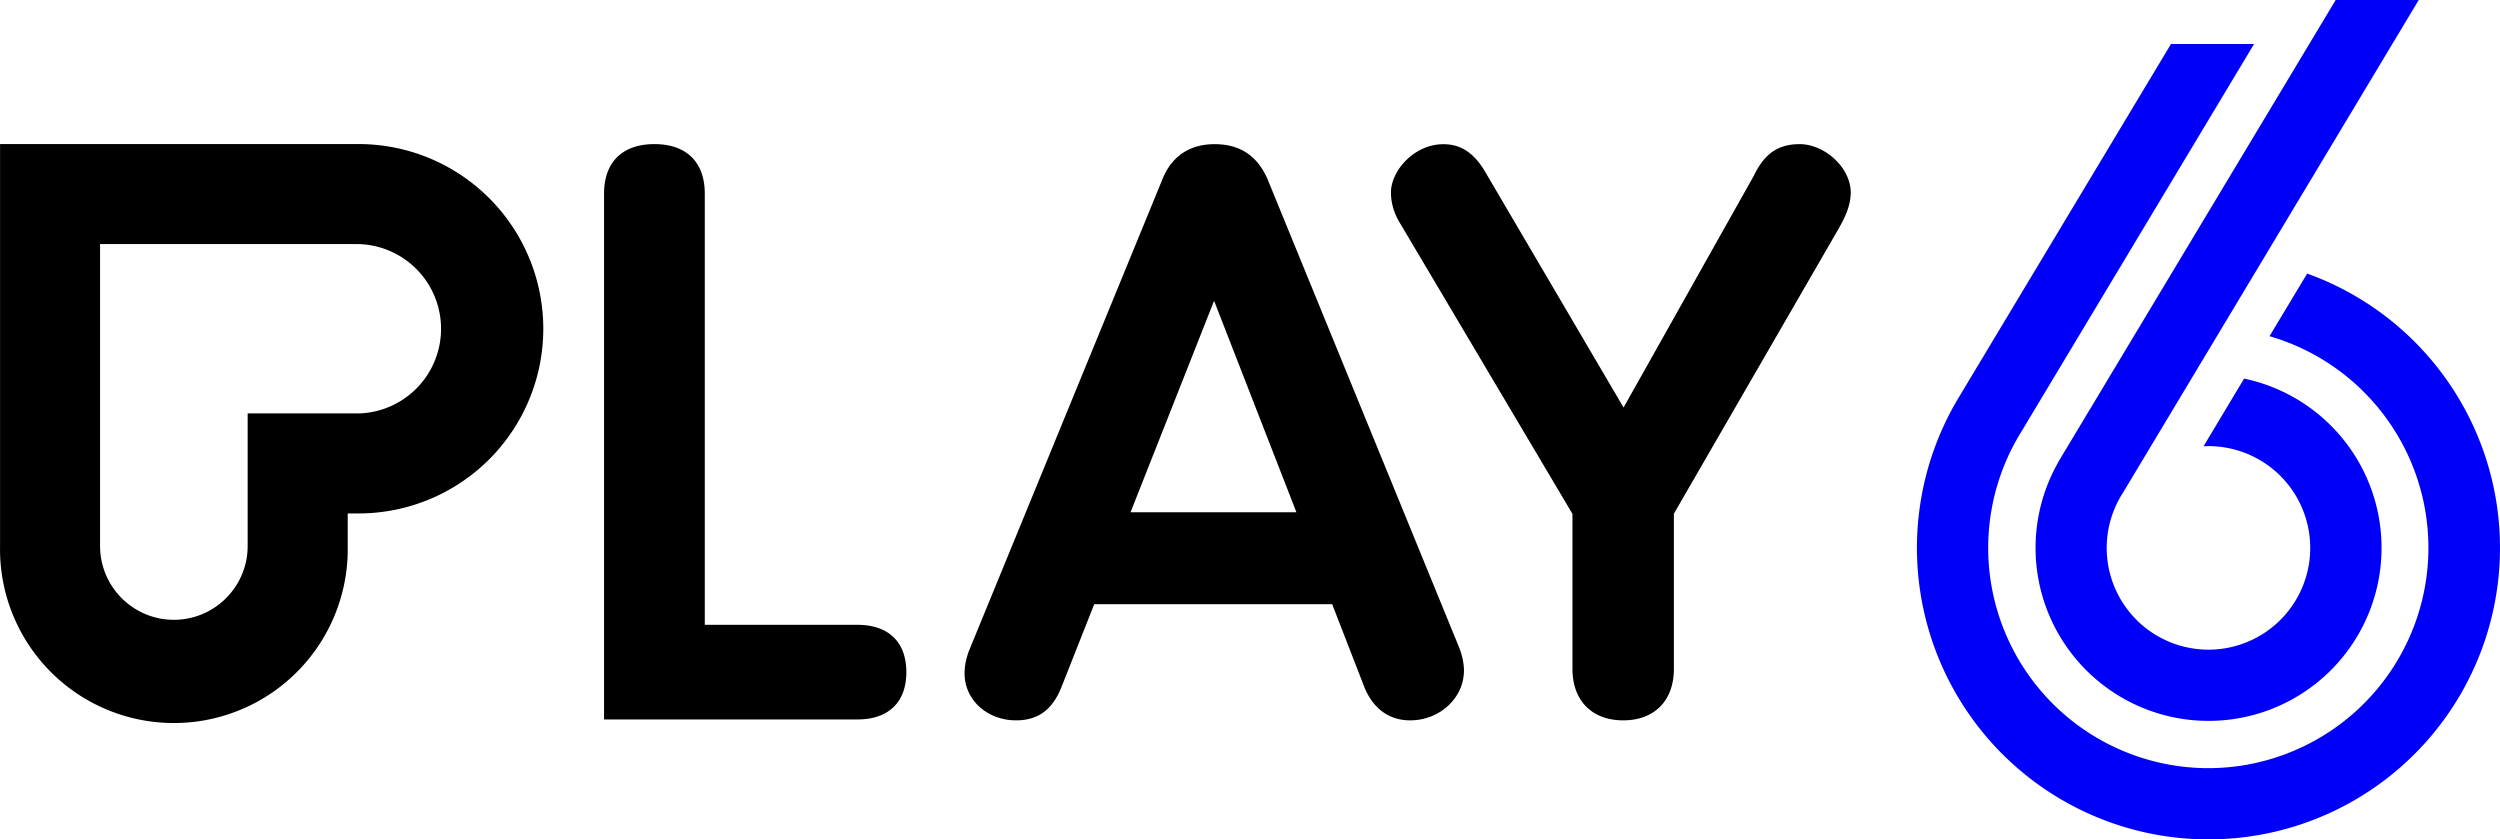 <svg version="1.1" viewBox="0 0 800 268.6" xmlns="http://www.w3.org/2000/svg">
 <path d="m361.77 163.93 26.738-67.675 26.351 67.675h-53.107zm43.777-106.77c-3.319-7.413-8.851-11.027-16.873-11.027-7.985 0-13.775 3.891-16.707 11.248l-61.922 150.95c-0.553 1.567-1.383 3.946-1.383 7.192 0 8.409 7.229 14.992 16.467 14.992 7.007 0 11.617-3.356 14.512-10.585l10.511-26.591h76.139l10.511 27.07c3.688 8.353 9.884 10.105 14.439 10.105 9.497 0 17.223-7.173 17.223-15.969 0-2.582-0.774-5.421-1.475-7.192zm170.22-11.027c-8.298 0-11.857 4.758-14.457 9.902v0.055l-41.767 74.314-44.385-75.586c-4.592-7.782-9.81-8.667-13.332-8.667-9.257 0-16.725 8.464-16.725 15.471 0 3.319 1.033 6.786 2.895 9.773l55.191 93.049v49.604c0 10.142 6.233 16.467 16.227 16.467 10.013 0 16.227-6.306 16.227-16.467v-49.659l0.148-0.258 52.333-90.541c2.139-3.688 4.112-7.671 4.112-11.986 0-7.819-8.15-15.49-16.467-15.49zm-301.37 153.81h-48.866v-137.97c0-10.087-5.864-15.858-16.117-15.858s-16.117 5.772-16.117 15.858v168.25h81.099c9.939 0 15.637-5.532 15.637-15.121 0-9.644-5.716-15.158-15.637-15.158zm-159.65-67.657h-35.497v42.449c0 13.019-10.585 23.603-23.603 23.603-13.037 0-23.622-10.585-23.622-23.603v-96.626h82.722a27.107 27.107 0 0 1 0 54.195zm0-86.189h-114.73v128.64a55.634 55.634 0 1 0 111.25 0v-10.437h3.485a59.1 59.1 0 1 0 0-118.2z" clip-rule="evenodd" fill-rule="evenodd" stroke-width="1.844"/>
 <path d="m738.31 87.517-12.06 20.063a70.515 70.515 0 0 1-19.546 138.23 70.478 70.478 0 0 1-60.004-107.45l74.609-124.29h-26.591l-67.675 112.71a93.288 93.288 0 1 0 111.25-39.24zm-79.735 60.52a55.357 55.357 0 1 0 59.543-26.886l-12.982 21.649 1.586-0.037a32.565 32.565 0 1 1-27.31 14.807l94.579-157.57h-26.572l-88.881 148.02z" clip-rule="evenodd" fill="#0000fa" fill-rule="evenodd" stroke-width="1.844"/>
</svg>
